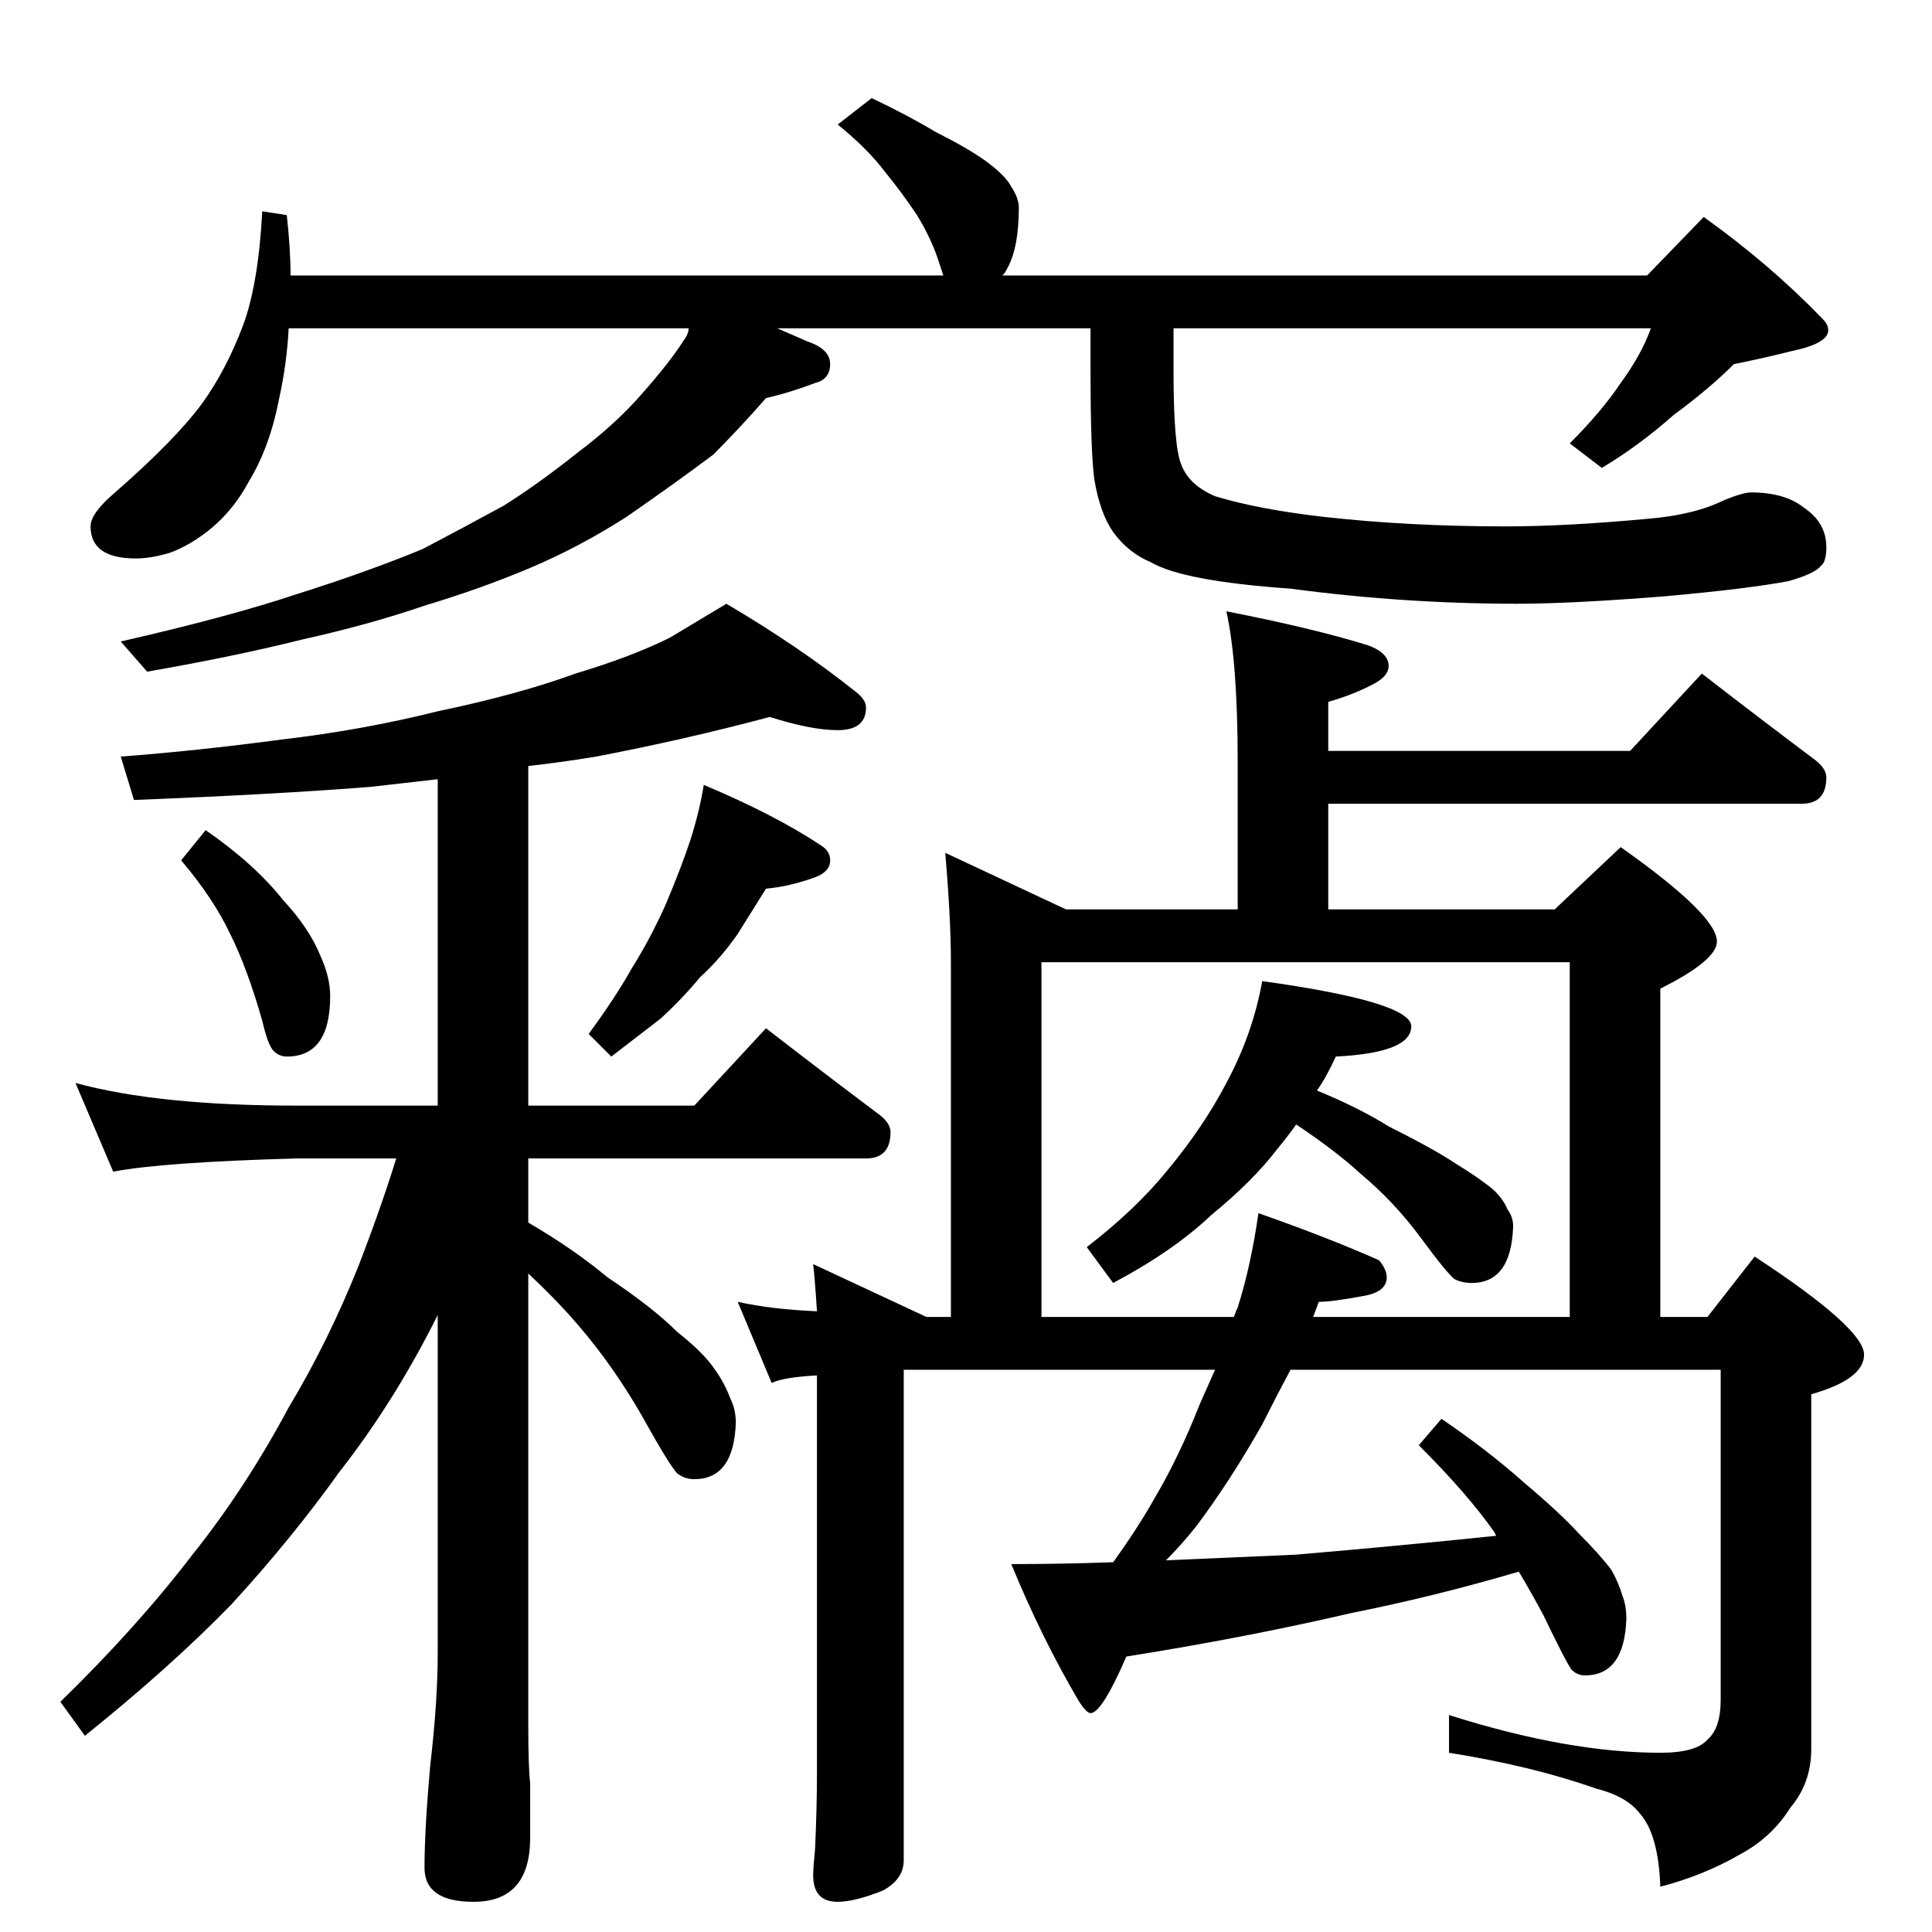 <?xml version="1.0" standalone="no"?>
<!DOCTYPE svg PUBLIC "-//W3C//DTD SVG 1.1//EN" "http://www.w3.org/Graphics/SVG/1.1/DTD/svg11.dtd" >
<svg xmlns="http://www.w3.org/2000/svg" xmlns:xlink="http://www.w3.org/1999/xlink" version="1.1" viewBox="0 -204 1024 1024">
  <g transform="matrix(1 0 0 -1 0 820)">
   <path fill="currentColor"
d="M462 972q19 -9 34 -18q16 -8 26 -15q11 -8 14 -14q4 -6 4 -11q0 -21 -6 -32q-2 -4 -3 -4h342l30 31q35 -25 63 -54q3 -3 3 -6q0 -7 -19 -11q-16 -4 -31 -7q-13 -13 -32 -27q-18 -16 -38 -28l-17 13q17 17 27 32q11 15 16 29h-253v-23q0 -39 4 -49q4 -11 18 -17
q23 -7 58 -11q45 -5 96 -5q32 0 75 4q25 2 41 10q10 4 14 4q18 0 28 -8q12 -8 12 -21q0 -8 -3 -10q-3 -4 -17 -8q-21 -4 -65 -8q-50 -4 -79 -4q-60 0 -120 8q-57 4 -74 14q-12 5 -20 16q-7 10 -10 28q-2 15 -2 58v22h-166l16 -7q12 -4 12 -12t-8 -10q-13 -5 -26 -8
q-14 -16 -28 -30q-20 -15 -46 -33q-25 -16 -51 -27t-56 -20q-29 -10 -65 -18q-36 -9 -82 -17l-14 16q57 13 93 25q38 12 67 24q21 11 43 23q19 12 39 28q20 15 34 31q15 17 22 28q3 4 3 7h-212q-1 -19 -5 -37q-5 -26 -16 -44q-8 -15 -20 -25q-11 -9 -22 -13q-10 -3 -18 -3
q-24 0 -24 17q0 7 13 18q32 28 46 47q13 18 22 42q8 22 10 60l13 -2q2 -18 2 -32h346l-2 6q-4 13 -12 26q-8 12 -17 23q-9 12 -25 25zM408 644q-45 -12 -92 -21q-18 -3 -36 -5v-180h88l38 41q31 -24 59 -45q7 -5 7 -10q0 -14 -13 -14h-179v-34q24 -14 42 -29q24 -16 37 -29
q14 -11 20 -20q5 -7 8 -15q3 -6 3 -13q-1 -30 -22 -30q-5 0 -9 3q-4 4 -19 31q-15 26 -33 47q-11 13 -27 28v-239q0 -23 1 -31v-29q0 -34 -30 -34q-26 0 -26 18q0 20 3 54q4 34 4 60v179q-23 -46 -52 -83q-25 -35 -57 -70q-32 -33 -78 -70l-13 18q41 40 70 78q28 35 51 78
q21 35 37 75q12 31 20 57h-53q-71 -2 -97 -7l-20 47q44 -12 117 -12h75v173l-35 -4q-50 -4 -126 -7l-7 23q40 3 85 9q43 5 83 15q43 9 73 20q30 9 50 19l30 18q39 -23 69 -47q5 -4 5 -8q0 -12 -15 -12q-14 0 -36 7zM109 584q26 -18 41 -37q14 -15 20 -30q5 -11 5 -21
q0 -32 -23 -32q-4 0 -7 3t-6 16q-8 28 -17 46q-9 19 -26 39zM373 608q38 -16 62 -32q5 -3 5 -8q0 -6 -8 -9q-14 -5 -26 -6l-15 -24q-9 -13 -20 -23q-9 -11 -21 -22l-26 -20l-12 12q14 19 23 35q10 16 18 34q8 19 13 34q5 16 7 29zM650 700q46 -9 75 -18q11 -4 11 -11
q0 -5 -7 -9q-11 -6 -25 -10v-26h160l38 41q31 -24 59 -45q7 -5 7 -10q0 -14 -13 -14h-251v-56h120l35 33q51 -36 51 -50q0 -10 -30 -25v-174h25l25 32q58 -38 58 -52q0 -13 -28 -21v-188q0 -18 -11 -31q-10 -16 -27 -25q-19 -11 -42 -17q-1 28 -11 39q-7 9 -23 13
q-34 12 -78 19v20q63 -20 112 -20q19 0 25 7q7 6 7 21v175h-228q-8 -15 -15 -29q-17 -30 -35 -54q-8 -10 -16 -18l69 3q58 5 106 10l-1 2q-14 20 -40 46l12 14q25 -17 44 -34q19 -16 29 -27q11 -11 17 -19q4 -7 6 -14q2 -5 2 -12q-1 -30 -22 -30q-4 0 -7 3q-3 4 -15 29
q-7 13 -13 23q-44 -13 -89 -22q-56 -13 -119 -23q-13 -30 -19 -30q-2 0 -6 6q-20 34 -36 73q27 0 54 1q13 18 22 34q13 22 24 50l8 18h-165v-260q0 -10 -11 -16q-15 -6 -24 -6q-13 0 -13 14q0 4 1 14q1 22 1 40v211q-18 -1 -24 -4l-18 43q18 -4 42 -5q-1 16 -2 25l60 -28h13
v188q0 23 -3 58l64 -30h91v78q0 53 -6 80zM552 326h102q1 3 2 5q7 22 11 50q37 -13 64 -25q4 -5 4 -9q0 -8 -13 -10q-16 -3 -23 -3l-3 -8h136v188h-280v-188zM669 504q79 -11 79 -24q0 -14 -40 -16q-5 -11 -10 -18q22 -9 38 -19q24 -12 36 -20q13 -8 20 -14q5 -5 7 -10
q3 -4 3 -9q-1 -30 -22 -30q-5 0 -9 2q-4 3 -18 22t-32 34q-13 12 -34 26q-5 -7 -10 -13q-13 -17 -35 -35q-20 -19 -52 -36l-14 19q26 20 43 41q19 23 31 46q14 26 19 54z" />
  </g>

</svg>
